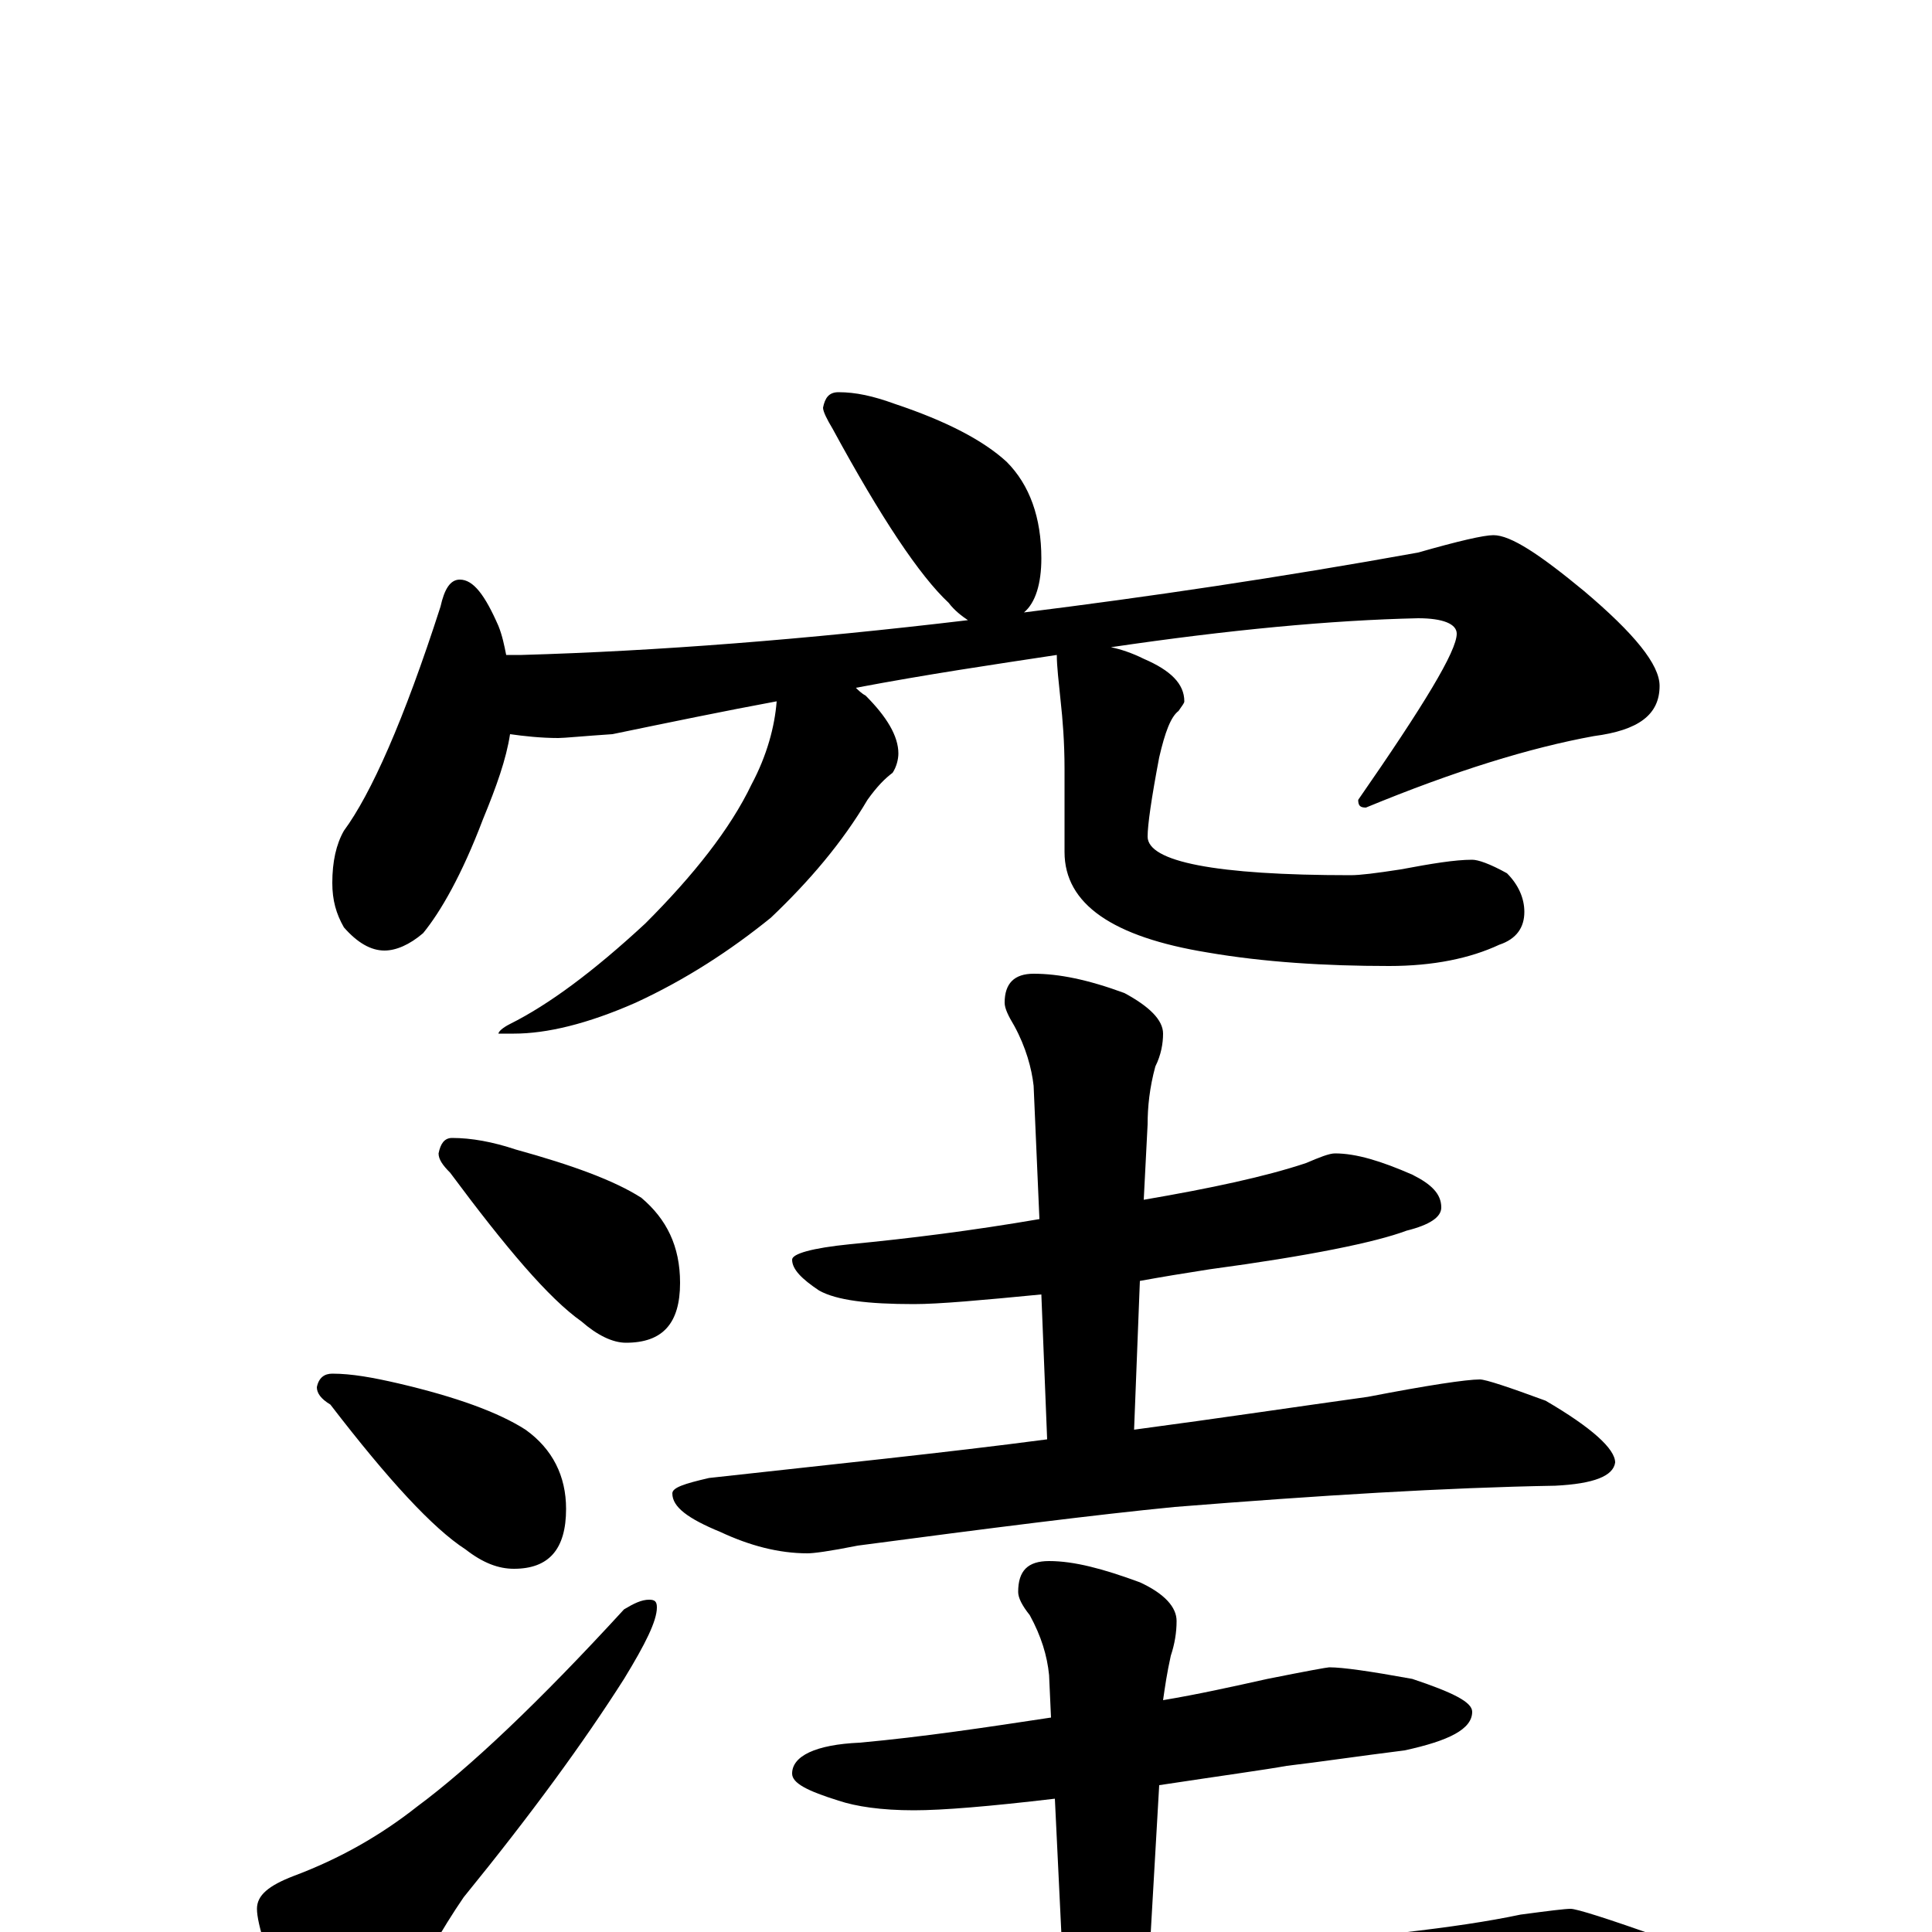 <?xml version="1.0" encoding="utf-8" ?>
<!DOCTYPE svg PUBLIC "-//W3C//DTD SVG 1.1//EN" "http://www.w3.org/Graphics/SVG/1.1/DTD/svg11.dtd">
<svg version="1.1" id="Layer_1" xmlns="http://www.w3.org/2000/svg" xmlns:xlink="http://www.w3.org/1999/xlink" x="0px" y="145px" width="1000px" height="1000px" viewBox="0 0 1000 1000" enable-background="new 0 0 1000 1000" xml:space="preserve">
<g id="Layer_1">
<path id="glyph" transform="matrix(1 0 0 -1 0 1000)" d="M434,797C443,797 452,795 463,791C490,782 509,772 521,761C533,749 539,732 539,711C539,698 536,688 530,683C594,691 662,701 734,714C755,720 768,723 773,723C782,723 797,713 820,694C846,672 859,656 859,645C859,630 848,622 825,619C792,613 753,601 707,582C704,582 703,583 703,586C737,635 754,663 754,672C754,677 747,680 734,680C689,679 636,674 575,665C580,664 586,662 592,659C606,653 613,646 613,637C613,636 612,635 610,632C606,629 603,621 600,608C596,587 594,573 594,567C594,554 629,547 699,547C704,547 712,548 725,550C741,553 753,555 762,555C765,555 771,553 780,548C786,542 789,535 789,528C789,520 785,514 776,511C761,504 742,500 719,500C686,500 654,502 625,507C576,515 551,532 551,559l0,43C551,616 550,628 549,637C548,647 547,655 547,661C514,656 480,651 443,644C444,643 446,641 448,640C459,629 465,619 465,610C465,607 464,603 462,600C458,597 454,593 449,586C436,564 419,544 399,525C378,508 355,493 329,481C304,470 283,465 266,465l-8,0C258,466 260,468 264,470C284,480 307,497 334,522C359,547 378,571 389,594C397,609 401,624 402,637C375,632 346,626 317,620C302,619 292,618 289,618C280,618 271,619 264,620C262,607 257,593 250,576C239,547 228,528 219,517C212,511 205,508 199,508C192,508 185,512 178,520C174,527 172,534 172,543C172,554 174,563 178,570C192,589 209,627 228,686C230,695 233,700 238,700C245,700 251,692 258,676C260,671 261,666 262,661l8,0C340,663 417,669 501,679C498,681 494,684 491,688C476,702 456,732 431,778C428,783 426,787 426,789C427,794 429,797 434,797M234,411C244,411 255,409 267,405C296,397 318,389 332,380C345,369 352,355 352,336C352,315 343,305 324,305C317,305 309,309 301,316C284,328 262,354 233,393C229,397 227,400 227,403C228,408 230,411 234,411M172,289C182,289 193,287 206,284C236,277 258,269 272,260C286,250 293,236 293,219C293,198 284,188 266,188C258,188 250,191 241,198C224,209 201,234 171,273C166,276 164,279 164,282C165,287 168,289 172,289M336,172C339,172 340,171 340,168C340,161 334,149 323,131C302,98 275,61 240,18C229,2 217,-19 204,-45C195,-62 184,-70 172,-70C165,-70 158,-61 150,-43C139,-14 133,4 133,12C133,19 139,24 152,29C176,38 197,50 216,65C243,85 279,119 323,167C328,170 332,172 336,172M691,403C702,403 715,399 731,392C741,387 746,382 746,375C746,370 740,366 728,363C712,357 678,350 626,343C613,341 601,339 590,337l-3,-77C632,266 672,272 708,277C739,283 759,286 766,286C769,286 781,282 800,275C824,261 836,250 836,243C835,236 825,232 805,231C748,230 683,226 608,220C567,216 512,209 444,200C429,197 421,196 418,196C403,196 388,200 373,207C356,214 348,220 348,227C348,230 354,232 367,235C430,242 489,248 542,255l-3,75C508,327 486,325 473,325C449,325 433,327 424,332C415,338 410,343 410,348C410,351 420,354 440,356C471,359 503,363 538,369l-3,69C534,447 531,458 525,469C522,474 520,478 520,481C520,491 525,496 535,496C548,496 563,493 582,486C595,479 602,472 602,465C602,460 601,454 598,448C595,437 594,427 594,418l-2,-39C627,385 655,391 676,398C683,401 688,403 691,403M688,137C695,137 709,135 731,131C752,124 762,119 762,114C762,105 750,99 727,94C703,91 683,88 666,86C655,84 633,81 600,76l-5,-87C611,-10 627,-9 643,-8C706,-3 754,2 787,9C802,11 810,12 813,12C816,12 832,7 860,-3C883,-14 895,-25 895,-35C895,-45 879,-50 848,-50C813,-47 774,-46 733,-46C691,-46 635,-49 565,-54C517,-56 465,-62 408,-73C393,-76 384,-78 379,-78C369,-78 354,-74 333,-65C312,-56 301,-48 301,-43C301,-36 307,-32 320,-31C383,-30 429,-28 459,-23C488,-20 518,-17 550,-14l-4,83C512,65 488,63 473,63C456,63 443,65 434,68C418,73 410,77 410,82C410,91 422,97 445,98C478,101 511,106 544,111l-1,22C542,143 539,153 533,164C529,169 527,173 527,176C527,187 532,192 543,192C556,192 571,188 590,181C603,175 609,168 609,161C609,155 608,149 606,143C604,134 603,127 602,120C620,123 638,127 656,131C676,135 687,137 688,137z"/>
</g>
</svg>

